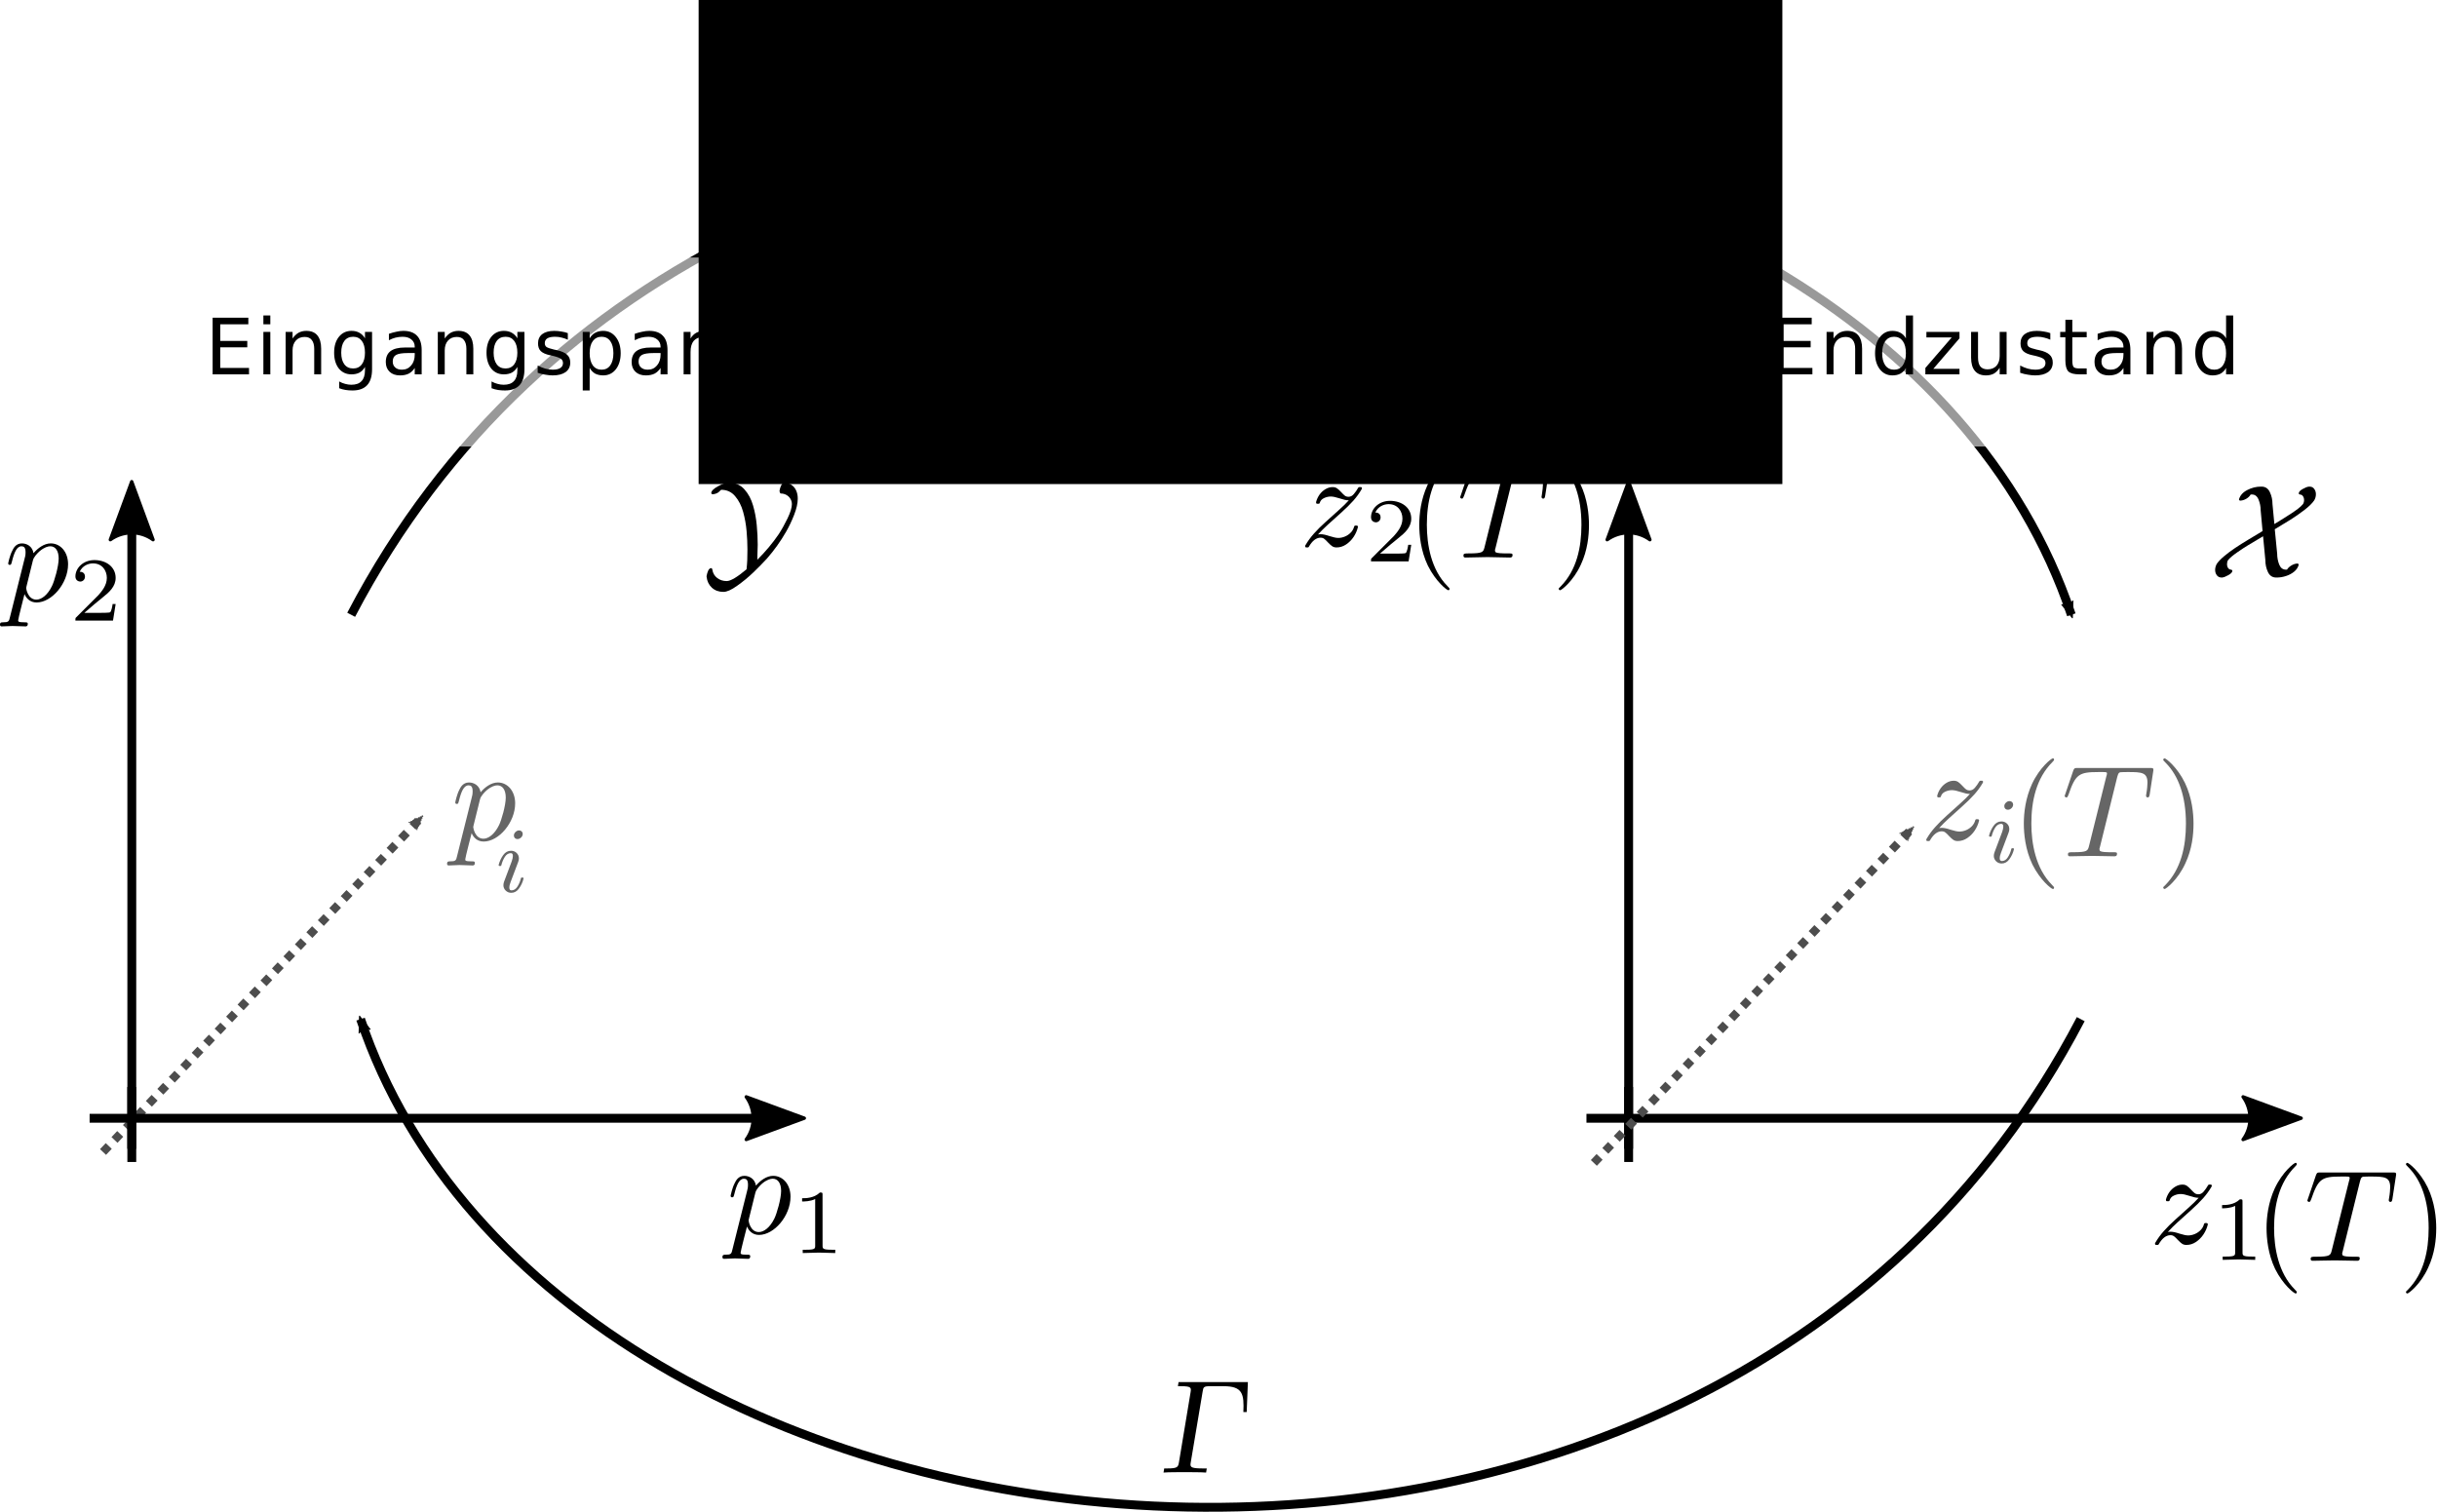 <?xml version="1.0" encoding="UTF-8" standalone="no"?>
<svg
   xmlns:dc="http://purl.org/dc/elements/1.1/"
   xmlns:cc="http://creativecommons.org/ns#"
   xmlns:rdf="http://www.w3.org/1999/02/22-rdf-syntax-ns#"
   xmlns:svg="http://www.w3.org/2000/svg"
   xmlns="http://www.w3.org/2000/svg"
   xmlns:xlink="http://www.w3.org/1999/xlink"
   xmlns:sodipodi="http://sodipodi.sourceforge.net/DTD/sodipodi-0.dtd"
   xmlns:inkscape="http://www.inkscape.org/namespaces/inkscape"
   width="219.792pt"
   height="136.335pt"
   viewBox="0 0 219.792 136.335"
   version="1.2"
   id="svg190"
   sodipodi:docname="parameter_abbildung2.svg"
   inkscape:version="0.92.3 (unknown)">
  <sodipodi:namedview
     pagecolor="#ffffff"
     bordercolor="#666666"
     borderopacity="1"
     objecttolerance="10"
     gridtolerance="10"
     guidetolerance="10"
     inkscape:pageopacity="0"
     inkscape:pageshadow="2"
     inkscape:window-width="1919"
     inkscape:window-height="1026"
     id="namedview192"
     showgrid="false"
     inkscape:zoom="3.253508"
     inkscape:cx="183.56509"
     inkscape:cy="89.460917"
     inkscape:window-x="1"
     inkscape:window-y="29"
     inkscape:window-maximized="1"
     inkscape:current-layer="surface175"
     showguides="true"
     inkscape:guide-bbox="true"
     fit-margin-top="0"
     fit-margin-left="0"
     fit-margin-right="0"
     fit-margin-bottom="0">
    <sodipodi:guide
       position="108.806,84.982"
       orientation="1,0"
       id="guide1809"
       inkscape:locked="false" />
    <sodipodi:guide
       position="186.952,97.43"
       orientation="0,1"
       id="guide1881"
       inkscape:locked="false" />
    <sodipodi:guide
       position="164.361,85.213"
       orientation="0,1"
       id="guide1883"
       inkscape:locked="false" />
    <sodipodi:guide
       position="72.153,37.725"
       orientation="1,0"
       id="guide1885"
       inkscape:locked="false" />
    <sodipodi:guide
       position="208.621,54.784"
       orientation="1,0"
       id="guide1887"
       inkscape:locked="false" />
  </sodipodi:namedview>
  <defs
     id="defs55">
    <marker
       inkscape:isstock="true"
       style="overflow:visible"
       id="marker1831"
       refX="0"
       refY="0"
       orient="auto"
       inkscape:stockid="Arrow2Mend">
      <path
         transform="scale(-0.6)"
         d="M 8.719,4.034 -2.207,0.016 8.719,-4.002 c -1.745,2.372 -1.735,5.617 -6e-7,8.035 z"
         style="fill:#000000;fill-opacity:1;fill-rule:evenodd;stroke:#000000;stroke-width:0.625;stroke-linejoin:round;stroke-opacity:1"
         id="path1829"
         inkscape:connector-curvature="0" />
    </marker>
    <marker
       inkscape:stockid="Arrow2Mend"
       orient="auto"
       refY="0"
       refX="0"
       id="Arrow2Mend"
       style="overflow:visible"
       inkscape:isstock="true"
       inkscape:collect="always">
      <path
         id="path943"
         style="fill:#4d4d4d;fill-opacity:1;fill-rule:evenodd;stroke:#4d4d4d;stroke-width:0.625;stroke-linejoin:round;stroke-opacity:1"
         d="M 8.719,4.034 -2.207,0.016 8.719,-4.002 c -1.745,2.372 -1.735,5.617 -6e-7,8.035 z"
         transform="scale(-0.6)"
         inkscape:connector-curvature="0" />
    </marker>
    <marker
       inkscape:stockid="Arrow1Mend"
       orient="auto"
       refY="0"
       refX="0"
       id="marker1226"
       style="overflow:visible"
       inkscape:isstock="true">
      <path
         id="path1224"
         d="M 0,0 5,-5 -12.5,0 5,5 Z"
         style="fill:#000000;fill-opacity:1;fill-rule:evenodd;stroke:#000000;stroke-width:1pt;stroke-opacity:1"
         transform="matrix(-0.4,0,0,-0.4,-4,0)"
         inkscape:connector-curvature="0" />
    </marker>
    <marker
       inkscape:stockid="Arrow1Mend"
       orient="auto"
       refY="0"
       refX="0"
       id="Arrow1Mend"
       style="overflow:visible"
       inkscape:isstock="true">
      <path
         id="path925"
         d="M 0,0 5,-5 -12.5,0 5,5 Z"
         style="fill:#000000;fill-opacity:1;fill-rule:evenodd;stroke:#000000;stroke-width:1pt;stroke-opacity:1"
         transform="matrix(-0.4,0,0,-0.4,-4,0)"
         inkscape:connector-curvature="0" />
    </marker>
    <marker
       inkscape:stockid="Arrow1Lstart"
       orient="auto"
       refY="0"
       refX="0"
       id="Arrow1Lstart"
       style="overflow:visible"
       inkscape:isstock="true">
      <path
         id="path916"
         d="M 0,0 5,-5 -12.5,0 5,5 Z"
         style="fill:#000000;fill-opacity:1;fill-rule:evenodd;stroke:#000000;stroke-width:1pt;stroke-opacity:1"
         transform="matrix(0.8,0,0,0.8,10,0)"
         inkscape:connector-curvature="0" />
    </marker>
    <g
       id="g47">
      <symbol
         overflow="visible"
         id="glyph0-0"
         style="overflow:visible">
        <path
           style="stroke:none"
           d="M 0.344,1.234 V -4.938 h 3.5 V 1.234 Z M 0.734,0.844 h 2.719 v -5.391 h -2.719 z m 0,0"
           id="path2"
           inkscape:connector-curvature="0" />
      </symbol>
      <symbol
         overflow="visible"
         id="glyph0-1"
         style="overflow:visible">
        <path
           style="stroke:none"
           d="m 0.688,-5.109 h 3.219 v 0.594 H 1.375 v 1.5 H 3.812 V -2.438 H 1.375 v 1.859 H 3.969 V 0 H 0.688 Z m 0,0"
           id="path5"
           inkscape:connector-curvature="0" />
      </symbol>
      <symbol
         overflow="visible"
         id="glyph0-2"
         style="overflow:visible">
        <path
           style="stroke:none"
           d="m 0.656,-3.828 h 0.625 V 0 h -0.625 z m 0,-1.484 h 0.625 v 0.797 h -0.625 z m 0,0"
           id="path8"
           inkscape:connector-curvature="0" />
      </symbol>
      <symbol
         overflow="visible"
         id="glyph0-3"
         style="overflow:visible">
        <path
           style="stroke:none"
           d="M 3.844,-2.312 V 0 h -0.625 V -2.297 C 3.219,-2.648 3.145,-2.914 3,-3.094 2.863,-3.281 2.648,-3.375 2.359,-3.375 2.023,-3.375 1.758,-3.266 1.562,-3.047 1.363,-2.828 1.266,-2.531 1.266,-2.156 V 0 h -0.625 v -3.828 h 0.625 v 0.594 C 1.422,-3.461 1.598,-3.633 1.797,-3.75 2.004,-3.863 2.238,-3.922 2.5,-3.922 c 0.445,0 0.781,0.137 1,0.406 0.227,0.273 0.344,0.672 0.344,1.203 z m 0,0"
           id="path11"
           inkscape:connector-curvature="0" />
      </symbol>
      <symbol
         overflow="visible"
         id="glyph0-4"
         style="overflow:visible">
        <path
           style="stroke:none"
           d="m 3.172,-1.953 c 0,-0.457 -0.094,-0.812 -0.281,-1.062 -0.188,-0.25 -0.449,-0.375 -0.781,-0.375 -0.344,0 -0.609,0.125 -0.797,0.375 -0.188,0.25 -0.281,0.605 -0.281,1.062 0,0.449 0.094,0.797 0.281,1.047 0.188,0.25 0.453,0.375 0.797,0.375 0.332,0 0.594,-0.125 0.781,-0.375 0.188,-0.25 0.281,-0.598 0.281,-1.047 z M 3.812,-0.469 c 0,0.645 -0.148,1.125 -0.438,1.438 C 3.082,1.289 2.641,1.453 2.047,1.453 1.828,1.453 1.617,1.438 1.422,1.406 1.223,1.375 1.031,1.32 0.844,1.25 V 0.641 c 0.188,0.102 0.367,0.176 0.547,0.219 0.188,0.051 0.367,0.078 0.547,0.078 0.414,0 0.723,-0.109 0.922,-0.328 0.207,-0.211 0.312,-0.531 0.312,-0.969 v -0.312 c -0.125,0.23 -0.293,0.402 -0.5,0.516 C 2.473,-0.051 2.234,0 1.953,0 1.484,0 1.102,-0.176 0.812,-0.531 0.531,-0.895 0.391,-1.367 0.391,-1.953 c 0,-0.594 0.141,-1.066 0.422,-1.422 0.289,-0.363 0.672,-0.547 1.141,-0.547 0.281,0 0.52,0.059 0.719,0.172 0.207,0.117 0.375,0.281 0.5,0.5 V -3.828 H 3.812 Z m 0,0"
           id="path14"
           inkscape:connector-curvature="0" />
      </symbol>
      <symbol
         overflow="visible"
         id="glyph0-5"
         style="overflow:visible">
        <path
           style="stroke:none"
           d="m 2.406,-1.922 c -0.512,0 -0.867,0.059 -1.062,0.172 -0.199,0.117 -0.297,0.312 -0.297,0.594 0,0.219 0.07,0.398 0.219,0.531 0.145,0.137 0.348,0.203 0.609,0.203 0.344,0 0.617,-0.125 0.828,-0.375 0.219,-0.25 0.328,-0.578 0.328,-0.984 v -0.141 z m 1.25,-0.266 V 0 h -0.625 V -0.578 C 2.883,-0.348 2.703,-0.176 2.484,-0.062 2.273,0.039 2.016,0.094 1.703,0.094 c -0.398,0 -0.711,-0.109 -0.938,-0.328 -0.23,-0.219 -0.344,-0.508 -0.344,-0.875 0,-0.438 0.141,-0.766 0.422,-0.984 0.289,-0.219 0.723,-0.328 1.297,-0.328 H 3.031 v -0.062 c 0,-0.281 -0.102,-0.5 -0.297,-0.656 -0.188,-0.164 -0.453,-0.25 -0.797,-0.25 -0.219,0 -0.434,0.027 -0.641,0.078 -0.211,0.055 -0.406,0.133 -0.594,0.234 V -3.656 C 0.93,-3.738 1.156,-3.801 1.375,-3.844 1.594,-3.895 1.801,-3.922 2,-3.922 c 0.551,0 0.961,0.148 1.234,0.438 0.281,0.281 0.422,0.715 0.422,1.297 z m 0,0"
           id="path17"
           inkscape:connector-curvature="0" />
      </symbol>
      <symbol
         overflow="visible"
         id="glyph0-6"
         style="overflow:visible">
        <path
           style="stroke:none"
           d="M 3.094,-3.719 V -3.125 C 2.914,-3.207 2.734,-3.27 2.547,-3.312 2.359,-3.363 2.16,-3.391 1.953,-3.391 1.641,-3.391 1.406,-3.344 1.25,-3.25 c -0.156,0.094 -0.234,0.242 -0.234,0.438 0,0.148 0.051,0.262 0.156,0.344 0.113,0.074 0.344,0.152 0.688,0.234 l 0.219,0.047 c 0.438,0.094 0.75,0.23 0.938,0.406 0.195,0.168 0.297,0.406 0.297,0.719 0,0.367 -0.141,0.652 -0.422,0.859 C 2.609,-0.004 2.219,0.094 1.719,0.094 1.52,0.094 1.305,0.07 1.078,0.031 0.859,0 0.625,-0.055 0.375,-0.141 v -0.656 c 0.238,0.125 0.469,0.219 0.688,0.281 0.227,0.062 0.453,0.094 0.672,0.094 0.301,0 0.531,-0.051 0.688,-0.156 0.156,-0.102 0.234,-0.25 0.234,-0.438 0,-0.164 -0.059,-0.289 -0.172,-0.375 -0.117,-0.094 -0.367,-0.188 -0.75,-0.281 L 1.516,-1.719 c -0.398,-0.082 -0.684,-0.207 -0.859,-0.375 -0.168,-0.164 -0.25,-0.398 -0.25,-0.703 0,-0.352 0.125,-0.629 0.375,-0.828 0.258,-0.195 0.625,-0.297 1.094,-0.297 0.227,0 0.445,0.023 0.656,0.062 0.207,0.031 0.395,0.078 0.562,0.141 z m 0,0"
           id="path20"
           inkscape:connector-curvature="0" />
      </symbol>
      <symbol
         overflow="visible"
         id="glyph0-7"
         style="overflow:visible">
        <path
           style="stroke:none"
           d="m 1.266,-0.578 v 2.031 h -0.625 v -5.281 h 0.625 V -3.25 c 0.133,-0.227 0.301,-0.395 0.5,-0.5 0.207,-0.113 0.445,-0.172 0.719,-0.172 0.469,0 0.848,0.188 1.141,0.562 0.289,0.367 0.438,0.852 0.438,1.453 0,0.594 -0.148,1.078 -0.438,1.453 -0.293,0.367 -0.672,0.547 -1.141,0.547 -0.273,0 -0.512,-0.055 -0.719,-0.156 -0.199,-0.113 -0.367,-0.285 -0.5,-0.516 z M 3.406,-1.906 C 3.406,-2.375 3.312,-2.738 3.125,-3 2.938,-3.258 2.676,-3.391 2.344,-3.391 c -0.336,0 -0.602,0.133 -0.797,0.391 -0.188,0.262 -0.281,0.625 -0.281,1.094 0,0.461 0.094,0.824 0.281,1.094 0.195,0.262 0.461,0.391 0.797,0.391 0.332,0 0.594,-0.129 0.781,-0.391 0.188,-0.27 0.281,-0.633 0.281,-1.094 z m 0,0"
           id="path23"
           inkscape:connector-curvature="0" />
      </symbol>
      <symbol
         overflow="visible"
         id="glyph0-8"
         style="overflow:visible">
        <path
           style="stroke:none"
           d="M 2.875,-3.234 C 2.801,-3.273 2.723,-3.305 2.641,-3.328 2.555,-3.348 2.469,-3.359 2.375,-3.359 c -0.355,0 -0.633,0.117 -0.828,0.344 -0.188,0.23 -0.281,0.562 -0.281,1 V 0 h -0.625 v -3.828 h 0.625 v 0.594 C 1.398,-3.461 1.57,-3.633 1.781,-3.75 2,-3.863 2.258,-3.922 2.562,-3.922 c 0.039,0 0.086,0.008 0.141,0.016 0.051,0 0.109,0.008 0.172,0.016 z m 0,0"
           id="path26"
           inkscape:connector-curvature="0" />
      </symbol>
      <symbol
         overflow="visible"
         id="glyph0-9"
         style="overflow:visible">
        <path
           style="stroke:none"
           d="m 3.641,-3.094 c 0.156,-0.281 0.344,-0.488 0.562,-0.625 0.219,-0.133 0.477,-0.203 0.781,-0.203 0.395,0 0.695,0.141 0.906,0.422 0.219,0.281 0.328,0.68 0.328,1.188 V 0 h -0.625 v -2.297 c 0,-0.363 -0.07,-0.633 -0.203,-0.812 C 5.266,-3.285 5.066,-3.375 4.797,-3.375 4.473,-3.375 4.219,-3.266 4.031,-3.047 3.844,-2.828 3.75,-2.531 3.75,-2.156 V 0 H 3.109 v -2.297 c 0,-0.363 -0.07,-0.633 -0.203,-0.812 C 2.781,-3.285 2.582,-3.375 2.312,-3.375 c -0.324,0 -0.578,0.109 -0.766,0.328 -0.188,0.219 -0.281,0.516 -0.281,0.891 V 0 h -0.625 v -3.828 h 0.625 v 0.594 C 1.41,-3.461 1.582,-3.633 1.781,-3.75 1.977,-3.863 2.219,-3.922 2.5,-3.922 c 0.281,0 0.516,0.074 0.703,0.219 0.195,0.137 0.344,0.34 0.438,0.609 z m 0,0"
           id="path29"
           inkscape:connector-curvature="0" />
      </symbol>
      <symbol
         overflow="visible"
         id="glyph0-10"
         style="overflow:visible">
        <path
           style="stroke:none"
           d="m 3.938,-2.078 v 0.312 H 1.047 c 0.02,0.438 0.145,0.773 0.375,1 0.238,0.219 0.566,0.328 0.984,0.328 0.238,0 0.473,-0.023 0.703,-0.078 0.227,-0.062 0.453,-0.156 0.672,-0.281 V -0.188 C 3.562,-0.094 3.332,-0.023 3.094,0.016 2.852,0.066 2.613,0.094 2.375,0.094 c -0.617,0 -1.102,-0.176 -1.453,-0.531 -0.355,-0.352 -0.531,-0.832 -0.531,-1.438 0,-0.625 0.164,-1.117 0.5,-1.484 0.344,-0.375 0.801,-0.562 1.375,-0.562 0.508,0 0.914,0.168 1.219,0.5 0.301,0.336 0.453,0.781 0.453,1.344 z M 3.312,-2.25 C 3.301,-2.594 3.203,-2.867 3.016,-3.078 c -0.188,-0.207 -0.438,-0.312 -0.75,-0.312 -0.344,0 -0.625,0.102 -0.844,0.297 C 1.211,-2.895 1.094,-2.613 1.062,-2.25 Z m 0,0"
           id="path32"
           inkscape:connector-curvature="0" />
      </symbol>
      <symbol
         overflow="visible"
         id="glyph0-11"
         style="overflow:visible">
        <path
           style="stroke:none"
           d="m 1.281,-4.922 v 1.094 H 2.578 V -3.344 H 1.281 v 2.078 c 0,0.312 0.039,0.516 0.125,0.609 0.082,0.086 0.258,0.125 0.531,0.125 H 2.578 V 0 H 1.938 C 1.445,0 1.109,-0.086 0.922,-0.266 c -0.18,-0.188 -0.266,-0.52 -0.266,-1 V -3.344 H 0.188 v -0.484 h 0.469 v -1.094 z m 0,0"
           id="path35"
           inkscape:connector-curvature="0" />
      </symbol>
      <symbol
         overflow="visible"
         id="glyph0-12"
         style="overflow:visible">
        <path
           style="stroke:none"
           d="M 3.172,-3.25 V -5.312 H 3.812 V 0 H 3.172 v -0.578 c -0.125,0.23 -0.293,0.402 -0.5,0.516 -0.199,0.102 -0.438,0.156 -0.719,0.156 -0.461,0 -0.836,-0.18 -1.125,-0.547 -0.293,-0.375 -0.438,-0.859 -0.438,-1.453 0,-0.602 0.145,-1.086 0.438,-1.453 0.289,-0.375 0.664,-0.562 1.125,-0.562 0.281,0 0.52,0.059 0.719,0.172 0.207,0.105 0.375,0.273 0.5,0.5 z M 1.031,-1.906 c 0,0.461 0.094,0.824 0.281,1.094 0.195,0.262 0.461,0.391 0.797,0.391 0.332,0 0.594,-0.129 0.781,-0.391 0.188,-0.27 0.281,-0.633 0.281,-1.094 C 3.172,-2.375 3.078,-2.738 2.891,-3 2.703,-3.258 2.441,-3.391 2.109,-3.391 1.773,-3.391 1.508,-3.258 1.312,-3 1.125,-2.738 1.031,-2.375 1.031,-1.906 Z m 0,0"
           id="path38"
           inkscape:connector-curvature="0" />
      </symbol>
      <symbol
         overflow="visible"
         id="glyph0-13"
         style="overflow:visible">
        <path
           style="stroke:none"
           d="M 0.391,-3.828 H 3.375 V -3.25 L 1.016,-0.5 H 3.375 V 0 H 0.297 v -0.578 l 2.375,-2.75 h -2.281 z m 0,0"
           id="path41"
           inkscape:connector-curvature="0" />
      </symbol>
      <symbol
         overflow="visible"
         id="glyph0-14"
         style="overflow:visible">
        <path
           style="stroke:none"
           d="m 0.594,-1.516 v -2.312 h 0.625 v 2.297 c 0,0.367 0.066,0.637 0.203,0.812 0.145,0.18 0.363,0.266 0.656,0.266 0.332,0 0.598,-0.102 0.797,-0.312 0.195,-0.219 0.297,-0.516 0.297,-0.891 v -2.172 h 0.625 V 0 h -0.625 V -0.594 C 3.016,-0.352 2.836,-0.176 2.641,-0.062 2.441,0.039 2.207,0.094 1.938,0.094 1.5,0.094 1.164,-0.039 0.938,-0.312 0.707,-0.582 0.594,-0.984 0.594,-1.516 Z m 1.578,-2.406 z m 0,0"
           id="path44"
           inkscape:connector-curvature="0" />
      </symbol>
    </g>
    <clipPath
       id="clip1">
      <path
         d="m 40,85 h 146 v 47.738 H 40 Z m 0,0"
         id="path49"
         inkscape:connector-curvature="0" />
    </clipPath>
    <clipPath
       id="clip2">
      <path
         d="m 162,35 h 85.113 V 53 H 162 Z m 0,0"
         id="path52"
         inkscape:connector-curvature="0" />
    </clipPath>
    <marker
       inkscape:stockid="Arrow2Mend"
       orient="auto"
       refY="0"
       refX="0"
       id="Arrow2Mend-3"
       style="overflow:visible"
       inkscape:isstock="true">
      <path
         inkscape:connector-curvature="0"
         id="path943-6"
         style="fill:#4d4d4d;fill-opacity:1;fill-rule:evenodd;stroke:#4d4d4d;stroke-width:0.625;stroke-linejoin:round;stroke-opacity:1"
         d="M 8.719,4.034 -2.207,0.016 8.719,-4.002 c -1.745,2.372 -1.735,5.617 -6e-7,8.035 z"
         transform="scale(-0.6)" />
    </marker>
    <clipPath
       id="clip1-4">
      <path
         inkscape:connector-curvature="0"
         d="m 40,85 h 146 v 47.738 H 40 Z m 0,0"
         id="path49-7" />
    </clipPath>
    <marker
       inkscape:isstock="true"
       style="overflow:visible"
       id="marker1831-4"
       refX="0"
       refY="0"
       orient="auto"
       inkscape:stockid="Arrow2Mend">
      <path
         transform="scale(-0.6)"
         d="M 8.719,4.034 -2.207,0.016 8.719,-4.002 c -1.745,2.372 -1.735,5.617 -6e-7,8.035 z"
         style="fill:#000000;fill-opacity:1;fill-rule:evenodd;stroke:#000000;stroke-width:0.625;stroke-linejoin:round;stroke-opacity:1"
         id="path1829-7"
         inkscape:connector-curvature="0" />
    </marker>
  </defs>
  <g
     id="surface175"
     transform="translate(0,11.745)">
    <path
       style="fill:#4d4d4d;fill-rule:evenodd;stroke:#4d4d4d;stroke-width:0.75;stroke-linecap:butt;stroke-linejoin:miter;stroke-miterlimit:4;stroke-dasharray:0.75, 0.75;stroke-dashoffset:0;stroke-opacity:1;marker-end:url(#Arrow2Mend)"
       d="M 9.291,92.148 37.98,61.993"
       id="path914"
       inkscape:connector-curvature="0" />
    <path
       style="fill:none;stroke:#000000;stroke-width:0.799;stroke-linecap:butt;stroke-linejoin:miter;stroke-miterlimit:4;stroke-opacity:1;marker-end:url(#marker1831)"
       d="m 31.672,43.699 c 33.793,-64.684 137.516,-52.395 155.141,0"
       id="path57"
       inkscape:connector-curvature="0" />
    <path
       style="fill:none;stroke:#000000;stroke-width:0.799;stroke-linecap:butt;stroke-linejoin:miter;stroke-miterlimit:4;stroke-opacity:1"
       d="M 11.887,93.047 V 32.75"
       id="path61"
       inkscape:connector-curvature="0" />
    <path
       style="fill:#000000;fill-opacity:1;fill-rule:evenodd;stroke:#000000;stroke-width:0.3;stroke-linecap:butt;stroke-linejoin:round;stroke-miterlimit:4;stroke-opacity:1"
       d="m 9.949,36.93 1.93,-5.238 1.926,5.238 c -1.137,-0.836 -2.695,-0.832 -3.855,0 z m 0,0"
       id="path63"
       inkscape:connector-curvature="0" />
    <path
       style="fill:none;stroke:#000000;stroke-width:0.799;stroke-linecap:butt;stroke-linejoin:miter;stroke-miterlimit:4;stroke-opacity:1"
       d="M 8.082,89.105 H 71.484"
       id="path65"
       inkscape:connector-curvature="0" />
    <path
       style="fill:#000000;fill-opacity:1;fill-rule:evenodd;stroke:#000000;stroke-width:0.3;stroke-linecap:butt;stroke-linejoin:round;stroke-miterlimit:4;stroke-opacity:1"
       d="m 67.301,87.172 5.242,1.926 -5.242,1.926 c 0.84,-1.137 0.836,-2.691 0,-3.852 z m 0,0"
       id="path67"
       inkscape:connector-curvature="0" />
    <path
       style="fill:none;stroke:#000000;stroke-width:0.8;stroke-linecap:butt;stroke-linejoin:miter;stroke-miterlimit:4;stroke-opacity:1"
       d="M 11.883,91.859 V 86.285"
       id="path69"
       inkscape:connector-curvature="0" />
    <path
       style="fill:#000000;fill-opacity:1;fill-rule:nonzero;stroke:none"
       d="m 66.059,100.934 c -0.09,0.406 -0.129,0.477 -0.645,0.477 -0.129,0 -0.258,0 -0.258,0.223 0,0.094 0.055,0.148 0.148,0.148 0.312,0 0.664,-0.039 0.977,-0.039 0.406,0 0.793,0.039 1.18,0.039 0.055,0 0.203,0 0.203,-0.242 0,-0.129 -0.109,-0.129 -0.277,-0.129 -0.59,0 -0.59,-0.07 -0.59,-0.184 0,-0.148 0.5,-2.062 0.574,-2.359 0.145,0.352 0.477,0.758 1.086,0.758 1.363,0 2.84,-1.715 2.84,-3.449 0,-1.105 -0.684,-1.879 -1.566,-1.879 -0.59,0 -1.164,0.422 -1.551,0.883 -0.109,-0.645 -0.625,-0.883 -1.051,-0.883 -0.551,0 -0.773,0.461 -0.867,0.66 -0.219,0.406 -0.367,1.109 -0.367,1.145 0,0.129 0.109,0.129 0.129,0.129 0.129,0 0.129,-0.019 0.203,-0.277 0.203,-0.828 0.441,-1.398 0.867,-1.398 0.203,0 0.367,0.09 0.367,0.531 0,0.277 -0.035,0.406 -0.09,0.609 z M 68.125,95.824 c 0.074,-0.312 0.406,-0.645 0.609,-0.828 0.422,-0.352 0.754,-0.441 0.957,-0.441 0.461,0 0.758,0.402 0.758,1.105 0,0.699 -0.387,2.047 -0.609,2.488 -0.406,0.828 -0.957,1.219 -1.402,1.219 -0.773,0 -0.922,-0.98 -0.922,-1.055 0,-0.016 0,-0.035 0.039,-0.184 z m 0,0"
       id="path71"
       inkscape:connector-curvature="0" />
    <path
       style="fill:#000000;fill-opacity:1;fill-rule:nonzero;stroke:none"
       d="m 74.184,96.02 c 0,-0.219 0,-0.219 -0.238,-0.219 -0.535,0.516 -1.273,0.516 -1.605,0.516 v 0.293 c 0.184,0 0.738,0 1.18,-0.219 v 4.184 c 0,0.277 0,0.387 -0.812,0.387 h -0.312 v 0.297 c 0.148,0 1.164,-0.039 1.457,-0.039 0.258,0 1.293,0.039 1.477,0.039 v -0.297 h -0.316 c -0.828,0 -0.828,-0.109 -0.828,-0.387 z m 0,0"
       id="path73"
       inkscape:connector-curvature="0" />
    <path
       style="fill:#000000;fill-opacity:1;fill-rule:nonzero;stroke:none"
       d="m 0.902,43.898 c -0.09,0.406 -0.129,0.48 -0.645,0.48 -0.129,0 -0.258,0 -0.258,0.219 0,0.094 0.055,0.148 0.148,0.148 0.312,0 0.664,-0.035 0.977,-0.035 0.406,0 0.793,0.035 1.18,0.035 0.055,0 0.203,0 0.203,-0.238 0,-0.129 -0.109,-0.129 -0.277,-0.129 -0.59,0 -0.59,-0.074 -0.59,-0.184 0,-0.148 0.5,-2.066 0.57,-2.363 0.148,0.352 0.48,0.758 1.09,0.758 1.363,0 2.84,-1.715 2.84,-3.449 0,-1.105 -0.684,-1.879 -1.566,-1.879 -0.59,0 -1.164,0.422 -1.551,0.883 C 2.914,37.5 2.398,37.262 1.973,37.262 c -0.555,0 -0.773,0.461 -0.867,0.664 -0.219,0.406 -0.367,1.105 -0.367,1.141 0,0.129 0.109,0.129 0.129,0.129 0.129,0 0.129,-0.016 0.203,-0.273 0.203,-0.832 0.441,-1.402 0.867,-1.402 0.203,0 0.367,0.09 0.367,0.535 0,0.277 -0.035,0.406 -0.094,0.609 z M 2.969,38.793 C 3.043,38.477 3.375,38.145 3.578,37.961 4,37.609 4.332,37.52 4.535,37.52 c 0.461,0 0.758,0.406 0.758,1.105 0,0.699 -0.387,2.047 -0.609,2.488 -0.406,0.832 -0.961,1.219 -1.402,1.219 -0.773,0 -0.922,-0.977 -0.922,-1.051 0,-0.02 0,-0.039 0.039,-0.184 z m 0,0"
       id="path75"
       inkscape:connector-curvature="0" />
    <path
       style="fill:#000000;fill-opacity:1;fill-rule:nonzero;stroke:none"
       d="M 10.43,42.73 H 10.156 C 10.137,42.914 10.043,43.395 9.934,43.469 9.879,43.523 9.25,43.523 9.121,43.523 H 7.609 C 8.477,42.766 8.773,42.527 9.25,42.141 c 0.609,-0.48 1.18,-0.996 1.18,-1.77 0,-0.996 -0.863,-1.605 -1.914,-1.605 -1.016,0 -1.715,0.719 -1.715,1.477 0,0.402 0.348,0.461 0.441,0.461 0.184,0 0.422,-0.148 0.422,-0.445 0,-0.145 -0.055,-0.441 -0.477,-0.441 0.258,-0.57 0.809,-0.754 1.199,-0.754 0.828,0 1.25,0.645 1.25,1.309 0,0.719 -0.516,1.27 -0.773,1.566 l -1.973,1.973 c -0.09,0.074 -0.09,0.094 -0.09,0.312 h 3.391 z m 0,0"
       id="path77"
       inkscape:connector-curvature="0" />
    <path
       style="fill:none;stroke:#000000;stroke-width:0.799;stroke-linecap:butt;stroke-linejoin:miter;stroke-miterlimit:4;stroke-opacity:1"
       d="M 146.887,93.047 V 32.75"
       id="path79"
       inkscape:connector-curvature="0" />
    <path
       style="fill:#000000;fill-opacity:1;fill-rule:evenodd;stroke:#000000;stroke-width:0.3;stroke-linecap:butt;stroke-linejoin:round;stroke-miterlimit:4;stroke-opacity:1"
       d="m 144.949,36.93 1.93,-5.238 1.926,5.238 c -1.137,-0.836 -2.695,-0.832 -3.855,0 z m 0,0"
       id="path81"
       inkscape:connector-curvature="0" />
    <path
       style="fill:none;stroke:#000000;stroke-width:0.799;stroke-linecap:butt;stroke-linejoin:miter;stroke-miterlimit:4;stroke-opacity:1"
       d="m 143.082,89.105 h 63.402"
       id="path83"
       inkscape:connector-curvature="0" />
    <path
       style="fill:#000000;fill-opacity:1;fill-rule:evenodd;stroke:#000000;stroke-width:0.3;stroke-linecap:butt;stroke-linejoin:round;stroke-miterlimit:4;stroke-opacity:1"
       d="m 202.301,87.172 5.242,1.926 -5.242,1.926 c 0.84,-1.137 0.836,-2.691 0,-3.852 z m 0,0"
       id="path85"
       inkscape:connector-curvature="0" />
    <path
       style="fill:none;stroke:#000000;stroke-width:0.8;stroke-linecap:butt;stroke-linejoin:miter;stroke-miterlimit:4;stroke-opacity:1"
       d="M 146.883,91.859 V 86.285"
       id="path87"
       inkscape:connector-curvature="0" />
    <path
       style="fill:#000000;fill-opacity:1;fill-rule:nonzero;stroke:none"
       d="m 207.145,104.777 c 0,-0.035 0,-0.055 -0.203,-0.258 -1.453,-1.477 -1.844,-3.707 -1.844,-5.512 0,-2.047 0.445,-4.094 1.902,-5.551 0.145,-0.148 0.145,-0.164 0.145,-0.203 0,-0.09 -0.035,-0.129 -0.109,-0.129 -0.129,0 -1.18,0.812 -1.879,2.305 -0.59,1.289 -0.738,2.602 -0.738,3.578 0,0.922 0.129,2.34 0.773,3.688 0.719,1.438 1.715,2.211 1.844,2.211 0.074,0 0.109,-0.035 0.109,-0.129 z m 0,0"
       id="path91"
       inkscape:connector-curvature="0" />
    <path
       style="fill:#000000;fill-opacity:1;fill-rule:nonzero;stroke:none"
       d="m 212.84,94.82 c 0.094,-0.332 0.133,-0.406 0.277,-0.441 0.113,-0.019 0.5,-0.019 0.738,-0.019 1.199,0 1.715,0.039 1.715,0.961 0,0.184 -0.035,0.645 -0.094,0.938 0,0.059 -0.035,0.188 -0.035,0.223 0,0.074 0.035,0.168 0.148,0.168 0.129,0 0.148,-0.094 0.184,-0.277 l 0.312,-2.047 c 0.019,-0.055 0.019,-0.168 0.019,-0.203 0,-0.129 -0.109,-0.129 -0.312,-0.129 h -6.527 c -0.277,0 -0.297,0.019 -0.387,0.238 l -0.703,2.066 c 0,0.019 -0.074,0.184 -0.074,0.223 0,0.055 0.074,0.129 0.148,0.129 0.113,0 0.129,-0.074 0.203,-0.258 0.629,-1.828 0.941,-2.031 2.676,-2.031 h 0.461 c 0.328,0 0.328,0.039 0.328,0.148 0,0.055 -0.035,0.203 -0.055,0.238 l -1.566,6.289 c -0.109,0.426 -0.148,0.555 -1.402,0.555 -0.422,0 -0.496,0 -0.496,0.219 0,0.148 0.129,0.148 0.203,0.148 0.312,0 0.645,-0.019 0.957,-0.019 0.332,0 0.684,-0.016 1.016,-0.016 0.332,0 0.645,0.016 0.977,0.016 0.332,0 0.684,0.019 1.016,0.019 0.109,0 0.258,0 0.258,-0.238 0,-0.129 -0.094,-0.129 -0.406,-0.129 -0.277,0 -0.441,0 -0.738,-0.019 -0.352,-0.039 -0.441,-0.074 -0.441,-0.258 0,-0.019 0,-0.074 0.055,-0.242 z m 0,0"
       id="path93"
       inkscape:connector-curvature="0" />
    <path
       style="fill:#000000;fill-opacity:1;fill-rule:nonzero;stroke:none"
       d="m 219.723,99.008 c 0,-0.906 -0.129,-2.324 -0.773,-3.672 -0.703,-1.438 -1.715,-2.211 -1.828,-2.211 -0.07,0 -0.129,0.055 -0.129,0.129 0,0.039 0,0.055 0.223,0.277 1.16,1.16 1.824,3.023 1.824,5.477 0,2.027 -0.422,4.094 -1.879,5.566 -0.168,0.148 -0.168,0.168 -0.168,0.203 0,0.074 0.059,0.129 0.129,0.129 0.113,0 1.18,-0.812 1.863,-2.305 0.609,-1.289 0.738,-2.598 0.738,-3.594 z m 0,0"
       id="path95"
       inkscape:connector-curvature="0" />
    <path
       style="fill:#000000;fill-opacity:1;fill-rule:nonzero;stroke:none"
       d="m 130.734,41.355 c 0,-0.039 0,-0.055 -0.203,-0.258 -1.457,-1.477 -1.844,-3.707 -1.844,-5.516 0,-2.047 0.441,-4.09 1.898,-5.547 0.148,-0.148 0.148,-0.168 0.148,-0.203 0,-0.094 -0.039,-0.129 -0.109,-0.129 -0.133,0 -1.184,0.809 -1.883,2.305 -0.59,1.289 -0.738,2.598 -0.738,3.574 0,0.922 0.129,2.344 0.777,3.688 0.719,1.441 1.711,2.215 1.844,2.215 0.07,0 0.109,-0.039 0.109,-0.129 z m 0,0"
       id="path101"
       inkscape:connector-curvature="0" />
    <path
       style="fill:#000000;fill-opacity:1;fill-rule:nonzero;stroke:none"
       d="m 136.43,31.398 c 0.094,-0.332 0.129,-0.406 0.277,-0.441 0.109,-0.02 0.5,-0.02 0.738,-0.02 1.199,0 1.715,0.035 1.715,0.957 0,0.188 -0.039,0.648 -0.094,0.941 0,0.055 -0.035,0.184 -0.035,0.223 0,0.074 0.035,0.164 0.148,0.164 0.129,0 0.145,-0.09 0.184,-0.277 l 0.312,-2.043 c 0.019,-0.059 0.019,-0.168 0.019,-0.203 0,-0.129 -0.113,-0.129 -0.312,-0.129 h -6.527 c -0.277,0 -0.297,0.016 -0.387,0.238 L 131.766,32.875 c 0,0.016 -0.074,0.184 -0.074,0.219 0,0.055 0.074,0.129 0.148,0.129 0.109,0 0.129,-0.074 0.203,-0.258 0.625,-1.824 0.941,-2.027 2.672,-2.027 h 0.461 c 0.332,0 0.332,0.035 0.332,0.148 0,0.055 -0.035,0.203 -0.055,0.238 l -1.566,6.289 c -0.109,0.422 -0.148,0.551 -1.402,0.551 -0.422,0 -0.496,0 -0.496,0.223 0,0.148 0.129,0.148 0.203,0.148 0.312,0 0.645,-0.02 0.957,-0.02 0.332,0 0.684,-0.02 1.016,-0.02 0.332,0 0.645,0.02 0.977,0.02 0.332,0 0.684,0.02 1.016,0.02 0.109,0 0.258,0 0.258,-0.242 0,-0.129 -0.094,-0.129 -0.406,-0.129 -0.277,0 -0.445,0 -0.738,-0.02 -0.352,-0.035 -0.441,-0.07 -0.441,-0.258 0,-0.016 0,-0.07 0.055,-0.238 z m 0,0"
       id="path103"
       inkscape:connector-curvature="0" />
    <path
       style="fill:#000000;fill-opacity:1;fill-rule:nonzero;stroke:none"
       d="m 143.309,35.582 c 0,-0.902 -0.129,-2.32 -0.773,-3.668 -0.699,-1.438 -1.715,-2.211 -1.824,-2.211 -0.074,0 -0.129,0.055 -0.129,0.129 0,0.035 0,0.055 0.223,0.277 1.16,1.16 1.824,3.023 1.824,5.473 0,2.031 -0.426,4.094 -1.883,5.57 -0.164,0.148 -0.164,0.164 -0.164,0.203 0,0.074 0.055,0.129 0.129,0.129 0.109,0 1.18,-0.812 1.863,-2.305 0.605,-1.293 0.734,-2.602 0.734,-3.598 z m 0,0"
       id="path105"
       inkscape:connector-curvature="0" />
    <path
       style="fill:#ffffff;fill-opacity:0.6;fill-rule:nonzero;stroke:none;stroke-width:0.955"
       d="M 17.137,11.477 H 94.237 V 28.523 H 17.137 Z m 0,0"
       id="path117"
       inkscape:connector-curvature="0" />
    <g
       style="fill:#000000;fill-opacity:1"
       id="g131"
       transform="translate(0,-24)">
      <use
         xlink:href="#glyph0-1"
         x="18.49"
         y="46.016"
         id="use119"
         width="100%"
         height="100%" />
      <use
         xlink:href="#glyph0-2"
         x="23.099"
         y="46.016"
         id="use121"
         width="100%"
         height="100%" />
      <use
         xlink:href="#glyph0-3"
         x="25.121"
         y="46.016"
         id="use123"
         width="100%"
         height="100%" />
      <use
         xlink:href="#glyph0-4"
         x="29.744"
         y="46.016"
         id="use125"
         width="100%"
         height="100%" />
      <use
         xlink:href="#glyph0-5"
         x="34.374"
         y="46.016"
         id="use127"
         width="100%"
         height="100%" />
      <use
         xlink:href="#glyph0-3"
         x="38.844"
         y="46.016"
         id="use129"
         width="100%"
         height="100%" />
    </g>
    <g
       style="fill:#000000;fill-opacity:1"
       id="g147"
       transform="translate(0,-24)">
      <use
         xlink:href="#glyph0-4"
         x="43.488"
         y="46.016"
         id="use133"
         width="100%"
         height="100%" />
      <use
         xlink:href="#glyph0-6"
         x="48.118"
         y="46.016"
         id="use135"
         width="100%"
         height="100%" />
      <use
         xlink:href="#glyph0-7"
         x="51.916"
         y="46.016"
         id="use137"
         width="100%"
         height="100%" />
      <use
         xlink:href="#glyph0-5"
         x="56.546"
         y="46.016"
         id="use139"
         width="100%"
         height="100%" />
      <use
         xlink:href="#glyph0-8"
         x="61.015"
         y="46.016"
         id="use141"
         width="100%"
         height="100%" />
      <use
         xlink:href="#glyph0-5"
         x="64.017"
         y="46.016"
         id="use143"
         width="100%"
         height="100%" />
      <use
         xlink:href="#glyph0-9"
         x="68.486"
         y="46.016"
         id="use145"
         width="100%"
         height="100%" />
    </g>
    <g
       style="fill:#000000;fill-opacity:1"
       id="g157"
       transform="translate(0,-24)">
      <use
         xlink:href="#glyph0-10"
         x="75.621"
         y="46.016"
         id="use149"
         width="100%"
         height="100%" />
      <use
         xlink:href="#glyph0-11"
         x="80.113"
         y="46.016"
         id="use151"
         width="100%"
         height="100%" />
      <use
         xlink:href="#glyph0-10"
         x="82.975"
         y="46.016"
         id="use153"
         width="100%"
         height="100%" />
      <use
         xlink:href="#glyph0-8"
         x="87.467"
         y="46.016"
         id="use155"
         width="100%"
         height="100%" />
    </g>
    <g
       clip-path="url(#clip2)"
       id="g161"
       transform="matrix(0.73,0,0,1,39.437,-24)"
       style="clip-rule:nonzero">
      <path
         style="fill:#ffffff;fill-opacity:0.6;fill-rule:nonzero;stroke:none"
         d="m 162.637,35.477 h 84.477 v 17.047 h -84.477 z m 0,0"
         id="path159"
         inkscape:connector-curvature="0" />
    </g>
    <g
       style="fill:#000000;fill-opacity:1"
       id="g173"
       transform="translate(-13.5,-24)">
      <use
         xlink:href="#glyph0-1"
         x="172.99"
         y="46.016"
         id="use163"
         width="100%"
         height="100%" />
      <use
         xlink:href="#glyph0-3"
         x="177.598"
         y="46.016"
         id="use165"
         width="100%"
         height="100%" />
      <use
         xlink:href="#glyph0-12"
         x="182.221"
         y="46.016"
         id="use167"
         width="100%"
         height="100%" />
      <use
         xlink:href="#glyph0-13"
         x="186.851"
         y="46.016"
         id="use169"
         width="100%"
         height="100%" />
      <use
         xlink:href="#glyph0-14"
         x="190.678"
         y="46.016"
         id="use171"
         width="100%"
         height="100%" />
    </g>
    <g
       style="fill:#000000;fill-opacity:1"
       id="g183"
       transform="translate(-13.5,-24)">
      <use
         xlink:href="#glyph0-6"
         x="195.323"
         y="46.016"
         id="use175"
         width="100%"
         height="100%" />
      <use
         xlink:href="#glyph0-11"
         x="199.12"
         y="46.016"
         id="use177"
         width="100%"
         height="100%" />
      <use
         xlink:href="#glyph0-5"
         x="201.983"
         y="46.016"
         id="use179"
         width="100%"
         height="100%" />
      <use
         xlink:href="#glyph0-3"
         x="206.452"
         y="46.016"
         id="use181"
         width="100%"
         height="100%" />
    </g>
    <g
       style="fill:#000000;fill-opacity:1"
       id="g187"
       transform="translate(-13.5,-24)">
      <use
         xlink:href="#glyph0-12"
         x="211.097"
         y="46.016"
         id="use185"
         width="100%"
         height="100%" />
    </g>
    <path
       style="fill:#4d4d4d;fill-rule:evenodd;stroke:#4d4d4d;stroke-width:0.75;stroke-linecap:butt;stroke-linejoin:miter;stroke-miterlimit:4;stroke-dasharray:0.75, 0.75;stroke-dashoffset:0;stroke-opacity:1;marker-end:url(#Arrow2Mend-3)"
       d="M 143.749,93.132 172.438,62.976"
       id="path914-7"
       inkscape:connector-curvature="0" />
    <g
       aria-label="i"
       transform="matrix(0.523,0,0,0.523,48.126,70.662)"
       style="font-style:normal;font-variant:normal;font-weight:normal;font-stretch:normal;font-size:16px;line-height:125%;font-family:sans-serif;-inkscape-font-specification:'sans-serif, Normal';font-variant-ligatures:normal;font-variant-caps:normal;font-variant-numeric:normal;text-align:start;letter-spacing:0px;word-spacing:0px;writing-mode:lr-tb;text-anchor:start;fill:#666666;fill-opacity:1;stroke:none;stroke-width:1px;stroke-linecap:butt;stroke-linejoin:miter;stroke-opacity:1"
       id="flowRoot1605">
      <path
         d="m -5.205,-4.943 q 0,-0.297 0.125,-0.625 l 1.297,-3.445 q 0.211,-0.586 0.211,-0.961 0,-0.477 -0.352,-0.477 -0.633,0 -1.047,0.656 -0.406,0.648 -0.602,1.453 -0.031,0.102 -0.133,0.102 h -0.188 q -0.133,0 -0.133,-0.148 v -0.047 q 0.258,-0.953 0.789,-1.687 0.531,-0.742 1.344,-0.742 0.57,0 0.961,0.375 0.398,0.375 0.398,0.953 0,0.297 -0.133,0.625 l -1.297,3.438 q -0.219,0.531 -0.219,0.961 0,0.477 0.367,0.477 0.625,0 1.039,-0.664 0.422,-0.672 0.594,-1.445 0.031,-0.094 0.125,-0.094 h 0.195 q 0.062,0 0.102,0.047 0.039,0.039 0.039,0.094 0,0.016 -0.016,0.047 -0.219,0.906 -0.766,1.672 -0.539,0.766 -1.344,0.766 -0.562,0 -0.961,-0.383 -0.398,-0.391 -0.398,-0.945 z m 1.805,-8.547 q 0,-0.336 0.281,-0.609 0.281,-0.273 0.617,-0.273 0.273,0 0.445,0.172 0.18,0.164 0.18,0.422 0,0.359 -0.289,0.633 -0.281,0.266 -0.625,0.266 -0.258,0 -0.438,-0.172 -0.172,-0.18 -0.172,-0.438 z"
         style="font-style:normal;font-variant:normal;font-weight:normal;font-stretch:normal;font-family:cmmi10;-inkscape-font-specification:cmmi10;fill:#666666"
         id="path3787" />
    </g>
    <path
       inkscape:connector-curvature="0"
       style="fill:#666666;fill-opacity:1;fill-rule:nonzero;stroke:none;stroke-width:1"
       d="m 41.224,65.458 c -0.09,0.406 -0.129,0.477 -0.645,0.477 -0.129,0 -0.258,0 -0.258,0.223 0,0.094 0.055,0.148 0.148,0.148 0.312,0 0.664,-0.039 0.977,-0.039 0.406,0 0.793,0.039 1.18,0.039 0.055,0 0.203,0 0.203,-0.242 0,-0.129 -0.109,-0.129 -0.277,-0.129 -0.59,0 -0.59,-0.07 -0.59,-0.184 0,-0.148 0.5,-2.062 0.574,-2.359 0.145,0.352 0.477,0.758 1.086,0.758 1.363,0 2.84,-1.715 2.84,-3.449 0,-1.105 -0.684,-1.879 -1.566,-1.879 -0.59,0 -1.164,0.422 -1.551,0.883 -0.109,-0.645 -0.625,-0.883 -1.051,-0.883 -0.551,0 -0.773,0.461 -0.867,0.66 -0.219,0.406 -0.367,1.109 -0.367,1.145 0,0.129 0.109,0.129 0.129,0.129 0.129,0 0.129,-0.019 0.203,-0.277 0.203,-0.828 0.441,-1.398 0.867,-1.398 0.203,0 0.367,0.09 0.367,0.531 0,0.277 -0.035,0.406 -0.09,0.609 z m 2.066,-5.109 c 0.074,-0.312 0.406,-0.645 0.609,-0.828 0.422,-0.352 0.754,-0.441 0.957,-0.441 0.461,0 0.758,0.402 0.758,1.105 0,0.699 -0.387,2.047 -0.609,2.488 -0.406,0.828 -0.957,1.219 -1.402,1.219 -0.773,0 -0.922,-0.98 -0.922,-1.055 0,-0.016 0,-0.035 0.039,-0.184 z m 0,0"
       id="path71-1" />
    <g
       aria-label="i"
       transform="matrix(0.523,0,0,0.523,182.545,68.018)"
       style="font-style:normal;font-variant:normal;font-weight:normal;font-stretch:normal;font-size:16px;line-height:125%;font-family:sans-serif;-inkscape-font-specification:'sans-serif, Normal';font-variant-ligatures:normal;font-variant-caps:normal;font-variant-numeric:normal;text-align:start;letter-spacing:0px;word-spacing:0px;writing-mode:lr-tb;text-anchor:start;fill:#666666;fill-opacity:1;stroke:none;stroke-width:1px;stroke-linecap:butt;stroke-linejoin:miter;stroke-opacity:1"
       id="flowRoot1605-3">
      <path
         d="m -5.205,-4.943 q 0,-0.297 0.125,-0.625 l 1.297,-3.445 q 0.211,-0.586 0.211,-0.961 0,-0.477 -0.352,-0.477 -0.633,0 -1.047,0.656 -0.406,0.648 -0.602,1.453 -0.031,0.102 -0.133,0.102 h -0.188 q -0.133,0 -0.133,-0.148 v -0.047 q 0.258,-0.953 0.789,-1.687 0.531,-0.742 1.344,-0.742 0.57,0 0.961,0.375 0.398,0.375 0.398,0.953 0,0.297 -0.133,0.625 l -1.297,3.438 q -0.219,0.531 -0.219,0.961 0,0.477 0.367,0.477 0.625,0 1.039,-0.664 0.422,-0.672 0.594,-1.445 0.031,-0.094 0.125,-0.094 h 0.195 q 0.062,0 0.102,0.047 0.039,0.039 0.039,0.094 0,0.016 -0.016,0.047 -0.219,0.906 -0.766,1.672 -0.539,0.766 -1.344,0.766 -0.562,0 -0.961,-0.383 -0.398,-0.391 -0.398,-0.945 z m 1.805,-8.547 q 0,-0.336 0.281,-0.609 0.281,-0.273 0.617,-0.273 0.273,0 0.445,0.172 0.18,0.164 0.18,0.422 0,0.359 -0.289,0.633 -0.281,0.266 -0.625,0.266 -0.258,0 -0.438,-0.172 -0.172,-0.18 -0.172,-0.438 z"
         style="font-style:normal;font-variant:normal;font-weight:normal;font-stretch:normal;font-family:cmmi10;-inkscape-font-specification:cmmi10;fill:#666666"
         id="path3784" />
    </g>
    <g
       aria-label="z"
       transform="matrix(0.75,0,0,0.75,9.451,-29.054)"
       style="font-style:normal;font-variant:normal;font-weight:normal;font-stretch:normal;font-size:16px;line-height:125%;font-family:sans-serif;-inkscape-font-specification:'sans-serif, Normal';font-variant-ligatures:normal;font-variant-caps:normal;font-variant-numeric:normal;text-align:start;letter-spacing:0px;word-spacing:0px;writing-mode:lr-tb;text-anchor:start;fill:#000000;fill-opacity:1;stroke:none;stroke-width:1px;stroke-linecap:butt;stroke-linejoin:miter;stroke-opacity:1"
       id="flowRoot1682">
      <path
         d="m 144.473,88.901 q -0.125,0 -0.125,-0.148 0,-0.078 0.031,-0.109 0.43,-0.742 1.031,-1.414 0.609,-0.68 1.375,-1.367 0.773,-0.695 1.547,-1.391 0.781,-0.695 1.266,-1.234 h -0.062 q -0.352,0 -1.031,-0.227 -0.68,-0.227 -1.07,-0.227 -0.422,0 -0.82,0.188 -0.398,0.18 -0.508,0.562 -0.023,0.117 -0.125,0.117 h -0.195 q -0.125,0 -0.125,-0.164 v -0.047 q 0.125,-0.469 0.406,-0.875 0.289,-0.406 0.703,-0.656 0.422,-0.258 0.875,-0.258 0.32,0 0.531,0.148 0.211,0.141 0.492,0.445 0.281,0.305 0.453,0.438 0.18,0.133 0.445,0.133 0.352,0 0.625,-0.32 0.281,-0.32 0.555,-0.797 0.047,-0.047 0.117,-0.047 h 0.188 q 0.055,0 0.086,0.039 0.039,0.039 0.039,0.102 0,0.055 -0.031,0.102 -0.43,0.742 -1.008,1.391 -0.57,0.641 -1.5,1.477 -0.922,0.828 -1.562,1.406 -0.633,0.57 -1.188,1.18 0.125,-0.031 0.336,-0.031 0.391,0 1.062,0.227 0.68,0.219 1.047,0.219 0.398,0 0.805,-0.172 0.406,-0.172 0.703,-0.484 0.297,-0.312 0.398,-0.719 0.039,-0.109 0.125,-0.109 h 0.195 q 0.062,0 0.102,0.055 0.039,0.047 0.039,0.102 0,0.016 -0.016,0.047 -0.148,0.609 -0.516,1.164 -0.367,0.547 -0.906,0.906 -0.531,0.352 -1.141,0.352 -0.305,0 -0.516,-0.141 -0.211,-0.141 -0.5,-0.445 -0.281,-0.312 -0.461,-0.445 -0.18,-0.141 -0.438,-0.141 -0.797,0 -1.43,1.117 -0.055,0.055 -0.109,0.055 z"
         style="font-style:normal;font-variant:normal;font-weight:normal;font-stretch:normal;font-family:cmmi10;-inkscape-font-specification:cmmi10"
         id="path3781" />
    </g>
    <g
       aria-label="z"
       transform="matrix(0.75,0,0,0.75,86.1,33.849)"
       style="font-style:normal;font-variant:normal;font-weight:normal;font-stretch:normal;font-size:16px;line-height:125%;font-family:sans-serif;-inkscape-font-specification:'sans-serif, Normal';font-variant-ligatures:normal;font-variant-caps:normal;font-variant-numeric:normal;text-align:start;letter-spacing:0px;word-spacing:0px;writing-mode:lr-tb;text-anchor:start;fill:#000000;fill-opacity:1;stroke:none;stroke-width:1px;stroke-linecap:butt;stroke-linejoin:miter;stroke-opacity:1"
       id="flowRoot1682-5">
      <path
         d="m 144.473,88.901 q -0.125,0 -0.125,-0.148 0,-0.078 0.031,-0.109 0.43,-0.742 1.031,-1.414 0.609,-0.68 1.375,-1.367 0.773,-0.695 1.547,-1.391 0.781,-0.695 1.266,-1.234 h -0.062 q -0.352,0 -1.031,-0.227 -0.68,-0.227 -1.07,-0.227 -0.422,0 -0.82,0.188 -0.398,0.18 -0.508,0.562 -0.023,0.117 -0.125,0.117 h -0.195 q -0.125,0 -0.125,-0.164 v -0.047 q 0.125,-0.469 0.406,-0.875 0.289,-0.406 0.703,-0.656 0.422,-0.258 0.875,-0.258 0.32,0 0.531,0.148 0.211,0.141 0.492,0.445 0.281,0.305 0.453,0.438 0.18,0.133 0.445,0.133 0.352,0 0.625,-0.32 0.281,-0.32 0.555,-0.797 0.047,-0.047 0.117,-0.047 h 0.188 q 0.055,0 0.086,0.039 0.039,0.039 0.039,0.102 0,0.055 -0.031,0.102 -0.43,0.742 -1.008,1.391 -0.57,0.641 -1.5,1.477 -0.922,0.828 -1.562,1.406 -0.633,0.57 -1.188,1.18 0.125,-0.031 0.336,-0.031 0.391,0 1.062,0.227 0.68,0.219 1.047,0.219 0.398,0 0.805,-0.172 0.406,-0.172 0.703,-0.484 0.297,-0.312 0.398,-0.719 0.039,-0.109 0.125,-0.109 h 0.195 q 0.062,0 0.102,0.055 0.039,0.047 0.039,0.102 0,0.016 -0.016,0.047 -0.148,0.609 -0.516,1.164 -0.367,0.547 -0.906,0.906 -0.531,0.352 -1.141,0.352 -0.305,0 -0.516,-0.141 -0.211,-0.141 -0.5,-0.445 -0.281,-0.312 -0.461,-0.445 -0.18,-0.141 -0.438,-0.141 -0.797,0 -1.43,1.117 -0.055,0.055 -0.109,0.055 z"
         style="font-style:normal;font-variant:normal;font-weight:normal;font-stretch:normal;font-family:cmmi10;-inkscape-font-specification:cmmi10"
         id="path3778" />
    </g>
    <g
       aria-label="z"
       transform="matrix(0.75,0,0,0.75,65.47,-2.573)"
       style="font-style:normal;font-variant:normal;font-weight:normal;font-stretch:normal;font-size:16px;line-height:125%;font-family:sans-serif;-inkscape-font-specification:'sans-serif, Normal';font-variant-ligatures:normal;font-variant-caps:normal;font-variant-numeric:normal;text-align:start;letter-spacing:0px;word-spacing:0px;writing-mode:lr-tb;text-anchor:start;fill:#666666;fill-opacity:1;stroke:none;stroke-width:1px;stroke-linecap:butt;stroke-linejoin:miter;stroke-opacity:1"
       id="flowRoot1682-6">
      <path
         d="m 144.473,88.901 q -0.125,0 -0.125,-0.148 0,-0.078 0.031,-0.109 0.43,-0.742 1.031,-1.414 0.609,-0.68 1.375,-1.367 0.773,-0.695 1.547,-1.391 0.781,-0.695 1.266,-1.234 h -0.062 q -0.352,0 -1.031,-0.227 -0.68,-0.227 -1.07,-0.227 -0.422,0 -0.82,0.188 -0.398,0.18 -0.508,0.562 -0.023,0.117 -0.125,0.117 h -0.195 q -0.125,0 -0.125,-0.164 v -0.047 q 0.125,-0.469 0.406,-0.875 0.289,-0.406 0.703,-0.656 0.422,-0.258 0.875,-0.258 0.32,0 0.531,0.148 0.211,0.141 0.492,0.445 0.281,0.305 0.453,0.438 0.18,0.133 0.445,0.133 0.352,0 0.625,-0.32 0.281,-0.32 0.555,-0.797 0.047,-0.047 0.117,-0.047 h 0.188 q 0.055,0 0.086,0.039 0.039,0.039 0.039,0.102 0,0.055 -0.031,0.102 -0.43,0.742 -1.008,1.391 -0.57,0.641 -1.5,1.477 -0.922,0.828 -1.562,1.406 -0.633,0.57 -1.188,1.18 0.125,-0.031 0.336,-0.031 0.391,0 1.062,0.227 0.68,0.219 1.047,0.219 0.398,0 0.805,-0.172 0.406,-0.172 0.703,-0.484 0.297,-0.312 0.398,-0.719 0.039,-0.109 0.125,-0.109 h 0.195 q 0.062,0 0.102,0.055 0.039,0.047 0.039,0.102 0,0.016 -0.016,0.047 -0.148,0.609 -0.516,1.164 -0.367,0.547 -0.906,0.906 -0.531,0.352 -1.141,0.352 -0.305,0 -0.516,-0.141 -0.211,-0.141 -0.5,-0.445 -0.281,-0.312 -0.461,-0.445 -0.18,-0.141 -0.438,-0.141 -0.797,0 -1.43,1.117 -0.055,0.055 -0.109,0.055 z"
         style="font-style:normal;font-variant:normal;font-weight:normal;font-stretch:normal;font-family:cmmi10;-inkscape-font-specification:cmmi10;fill:#666666"
         id="path3775" />
    </g>
    <path
       inkscape:connector-curvature="0"
       style="fill:#666666;fill-opacity:1;fill-rule:nonzero;stroke:none;stroke-width:1"
       d="m 185.254,68.298 c 0,-0.035 0,-0.055 -0.203,-0.258 -1.453,-1.477 -1.844,-3.707 -1.844,-5.512 0,-2.047 0.445,-4.094 1.902,-5.551 0.145,-0.148 0.145,-0.164 0.145,-0.203 0,-0.09 -0.035,-0.129 -0.109,-0.129 -0.129,0 -1.18,0.812 -1.879,2.305 -0.59,1.289 -0.738,2.602 -0.738,3.578 0,0.922 0.129,2.34 0.773,3.688 0.719,1.438 1.715,2.211 1.844,2.211 0.074,0 0.109,-0.035 0.109,-0.129 z m 0,0"
       id="path91-9" />
    <path
       inkscape:connector-curvature="0"
       style="fill:#666666;fill-opacity:1;fill-rule:nonzero;stroke:none;stroke-width:1"
       d="m 190.949,58.341 c 0.094,-0.332 0.133,-0.406 0.277,-0.441 0.113,-0.019 0.5,-0.019 0.738,-0.019 1.199,0 1.715,0.039 1.715,0.961 0,0.184 -0.035,0.645 -0.094,0.938 0,0.059 -0.035,0.188 -0.035,0.223 0,0.074 0.035,0.168 0.148,0.168 0.129,0 0.148,-0.094 0.184,-0.277 l 0.312,-2.047 c 0.019,-0.055 0.019,-0.168 0.019,-0.203 0,-0.129 -0.109,-0.129 -0.312,-0.129 h -6.527 c -0.277,0 -0.297,0.019 -0.387,0.238 l -0.703,2.066 c 0,0.019 -0.074,0.184 -0.074,0.223 0,0.055 0.074,0.129 0.148,0.129 0.113,0 0.129,-0.074 0.203,-0.258 0.629,-1.828 0.941,-2.031 2.676,-2.031 h 0.461 c 0.328,0 0.328,0.039 0.328,0.148 0,0.055 -0.035,0.203 -0.055,0.238 l -1.566,6.289 c -0.109,0.426 -0.148,0.555 -1.402,0.555 -0.422,0 -0.496,0 -0.496,0.219 0,0.148 0.129,0.148 0.203,0.148 0.312,0 0.645,-0.019 0.957,-0.019 0.332,0 0.684,-0.016 1.016,-0.016 0.332,0 0.645,0.016 0.977,0.016 0.332,0 0.684,0.019 1.016,0.019 0.109,0 0.258,0 0.258,-0.238 0,-0.129 -0.094,-0.129 -0.406,-0.129 -0.277,0 -0.441,0 -0.738,-0.019 -0.352,-0.039 -0.441,-0.074 -0.441,-0.258 0,-0.019 0,-0.074 0.055,-0.242 z m 0,0"
       id="path93-1" />
    <path
       inkscape:connector-curvature="0"
       style="fill:#666666;fill-opacity:1;fill-rule:nonzero;stroke:none;stroke-width:1"
       d="m 197.832,62.529 c 0,-0.906 -0.129,-2.324 -0.773,-3.672 -0.703,-1.438 -1.715,-2.211 -1.828,-2.211 -0.07,0 -0.129,0.055 -0.129,0.129 0,0.039 0,0.055 0.223,0.277 1.16,1.16 1.824,3.023 1.824,5.477 0,2.027 -0.422,4.094 -1.879,5.566 -0.168,0.148 -0.168,0.168 -0.168,0.203 0,0.074 0.059,0.129 0.129,0.129 0.113,0 1.18,-0.812 1.863,-2.305 0.609,-1.289 0.738,-2.598 0.738,-3.594 z m 0,0"
       id="path95-2" />
    <path
       inkscape:connector-curvature="0"
       style="fill:#000000;fill-opacity:1;fill-rule:nonzero;stroke:none;stroke-width:1"
       d="m 202.25,96.635 c 0,-0.219 0,-0.219 -0.238,-0.219 -0.535,0.516 -1.273,0.516 -1.605,0.516 v 0.293 c 0.184,0 0.738,0 1.18,-0.219 v 4.184 c 0,0.277 0,0.387 -0.812,0.387 h -0.312 v 0.297 c 0.148,0 1.164,-0.039 1.457,-0.039 0.258,0 1.293,0.039 1.477,0.039 v -0.297 h -0.316 c -0.828,0 -0.828,-0.109 -0.828,-0.387 z m 0,0"
       id="path73-9" />
    <path
       inkscape:connector-curvature="0"
       style="fill:#000000;fill-opacity:1;fill-rule:nonzero;stroke:none;stroke-width:1"
       d="m 127.279,37.388 h -0.273 c -0.019,0.184 -0.113,0.664 -0.223,0.738 -0.055,0.055 -0.684,0.055 -0.812,0.055 h -1.512 c 0.867,-0.758 1.164,-0.996 1.641,-1.383 0.609,-0.48 1.18,-0.996 1.18,-1.77 0,-0.996 -0.863,-1.605 -1.914,-1.605 -1.016,0 -1.715,0.719 -1.715,1.477 0,0.402 0.348,0.461 0.441,0.461 0.184,0 0.422,-0.148 0.422,-0.445 0,-0.145 -0.055,-0.441 -0.477,-0.441 0.258,-0.57 0.809,-0.754 1.199,-0.754 0.828,0 1.25,0.645 1.25,1.309 0,0.719 -0.516,1.27 -0.773,1.566 l -1.973,1.973 c -0.09,0.074 -0.09,0.094 -0.09,0.312 h 3.391 z m 0,0"
       id="path77-4" />
    <g
       aria-label="X"
       transform="matrix(0.75,0,0,0.75,186.458,65.528)"
       style="font-style:normal;font-variant:normal;font-weight:normal;font-stretch:normal;font-size:16px;line-height:125%;font-family:sans-serif;-inkscape-font-specification:'sans-serif, Normal';font-variant-ligatures:normal;font-variant-caps:normal;font-variant-numeric:normal;text-align:start;letter-spacing:0px;word-spacing:0px;writing-mode:lr-tb;text-anchor:start;fill:#000000;fill-opacity:1;stroke:none;stroke-width:1px;stroke-linecap:butt;stroke-linejoin:miter;stroke-opacity:1"
       id="flowRoot1777">
      <path
         d="m 18.523,-33.586 q -0.344,0 -0.555,-0.273 -0.203,-0.273 -0.203,-0.641 0,-0.383 0.211,-0.75 0.32,-0.445 0.906,-0.93 0.586,-0.492 1.289,-0.961 0.703,-0.469 1.547,-0.977 0.852,-0.516 1.172,-0.703 l 0.578,-0.352 -0.227,-2.492 q 0,-0.664 -0.25,-1.281 -0.25,-0.625 -0.805,-0.625 h -0.148 q -0.164,0.297 -0.516,0.508 -0.344,0.203 -0.68,0.227 h -0.102 q -0.109,-0.055 -0.109,-0.141 0.203,-0.719 0.992,-1.125 0.797,-0.414 1.633,-0.414 h 0.094 q 0.688,0 1,0.672 0.312,0.664 0.312,1.43 l 0.227,2.398 q 0.07,-0.047 0.727,-0.445 0.656,-0.398 1.188,-0.75 0.539,-0.352 0.922,-0.641 0.383,-0.297 0.602,-0.562 0.133,-0.211 0.133,-0.484 0,-0.281 -0.141,-0.477 -0.133,-0.195 -0.391,-0.195 -0.031,-0.016 -0.07,-0.047 -0.039,-0.031 -0.039,-0.078 0,-0.266 0.453,-0.523 0.461,-0.266 0.758,-0.297 h 0.102 q 0.352,0 0.547,0.273 0.203,0.273 0.203,0.641 0,0.406 -0.211,0.75 -0.375,0.539 -1.195,1.164 -0.82,0.625 -1.641,1.141 -0.82,0.508 -1.898,1.156 l 0.289,2.953 q 0,0.664 0.242,1.289 0.25,0.617 0.812,0.617 h 0.125 q 0.172,-0.289 0.523,-0.5 0.352,-0.211 0.68,-0.234 h 0.094 q 0.117,0.055 0.117,0.141 -0.133,0.492 -0.555,0.836 -0.422,0.344 -0.984,0.523 -0.555,0.18 -1.086,0.18 h -0.086 q -0.68,0 -0.992,-0.656 -0.312,-0.664 -0.312,-1.438 l -0.273,-2.867 q -1.352,0.805 -1.844,1.102 -0.484,0.289 -1.273,0.836 -0.789,0.547 -1.094,0.93 -0.125,0.188 -0.125,0.477 0,0.281 0.133,0.477 0.141,0.195 0.391,0.195 0.117,0.062 0.117,0.133 0,0.25 -0.469,0.516 -0.469,0.266 -0.766,0.297 z"
         style="font-style:normal;font-variant:normal;font-weight:normal;font-stretch:normal;font-family:cmsy10;-inkscape-font-specification:cmsy10"
         id="path3772" />
    </g>
    <g
       aria-label="Y"
       transform="matrix(0.75,0,0,0.75,50.642,65.174)"
       style="font-style:normal;font-variant:normal;font-weight:normal;font-stretch:normal;font-size:16px;line-height:125%;font-family:sans-serif;-inkscape-font-specification:'sans-serif, Normal';font-variant-ligatures:normal;font-variant-caps:normal;font-variant-numeric:normal;text-align:start;letter-spacing:0px;word-spacing:0px;writing-mode:lr-tb;text-anchor:start;fill:#000000;fill-opacity:1;stroke:none;stroke-width:1px;stroke-linecap:butt;stroke-linejoin:miter;stroke-opacity:1"
       id="flowRoot1777-5">
      <path
         d="m 17.445,-33.203 v -0.094 q 0.062,-0.352 0.195,-0.648 0.141,-0.297 0.367,-0.297 0.055,0 0.094,0.07 0.039,0.062 0.039,0.125 0.102,0.625 0.586,0.992 0.484,0.367 1.141,0.367 0.703,0 2.383,-1.414 0.062,-0.555 0.086,-1.078 0.023,-0.523 0.023,-1.32 0,-1.031 -0.102,-2.195 Q 22.156,-39.867 21.844,-41 q -0.312,-1.133 -0.969,-1.898 -0.648,-0.766 -1.68,-0.766 -0.062,0.047 -0.164,0.156 -0.102,0.109 -0.258,0.211 Q 18.578,-43.18 18.25,-43.125 h -0.109 q -0.133,-0.047 -0.133,-0.141 0,-0.195 0.227,-0.414 0.227,-0.219 0.594,-0.414 0.375,-0.203 0.68,-0.312 0.312,-0.109 0.531,-0.109 h 0.117 q 1.125,0 1.836,0.797 0.711,0.789 1.039,1.938 0.336,1.141 0.445,2.367 0.117,1.227 0.117,2.359 0,0.195 -0.016,0.555 -0.008,0.352 -0.023,0.703 -0.008,0.344 -0.008,0.547 1.508,-1.508 2.578,-3.086 0.531,-0.812 1.055,-1.891 0.523,-1.086 0.523,-1.711 0,-0.367 -0.188,-0.656 -0.18,-0.297 -0.492,-0.461 -0.305,-0.164 -0.68,-0.164 -0.102,-0.086 -0.125,-0.273 v -0.078 q 0.055,-0.328 0.203,-0.633 0.148,-0.312 0.391,-0.312 0.492,0 0.852,0.266 0.367,0.258 0.555,0.68 0.188,0.422 0.188,0.914 v 0.094 q 0,0.781 -0.43,1.898 -0.43,1.109 -0.977,2.055 -0.508,0.883 -1.07,1.664 -0.555,0.781 -1.219,1.539 -0.727,0.797 -1.648,1.68 -0.914,0.875 -1.945,1.602 -1.023,0.734 -1.648,0.734 -0.836,0 -1.383,-0.5 -0.547,-0.5 -0.641,-1.312 z"
         style="font-style:normal;font-variant:normal;font-weight:normal;font-stretch:normal;font-family:cmsy10;-inkscape-font-specification:cmsy10"
         id="path3769" />
    </g>
    <g
       aria-label="Γ"
       style="font-style:normal;font-variant:normal;font-weight:normal;font-stretch:normal;font-size:12px;line-height:125%;font-family:sans-serif;-inkscape-font-specification:'sans-serif, Normal';font-variant-ligatures:normal;font-variant-caps:normal;font-variant-numeric:normal;text-align:start;letter-spacing:0px;word-spacing:0px;writing-mode:lr-tb;text-anchor:start;fill:#000000;fill-opacity:1;stroke:none;stroke-width:0.75px;stroke-linecap:butt;stroke-linejoin:miter;stroke-opacity:1"
       id="text1011-7">
      <path
         d="m 112.439,115.597 0.108,-2.7 h -6.252 l -0.06,0.372 h 0.288 c 0.924,0 0.924,0.132 0.852,0.564 l -1.044,6.288 c -0.072,0.432 -0.12,0.564 -1.044,0.564 h -0.288 l -0.06,0.372 c 0.432,-0.036 1.368,-0.036 1.836,-0.036 0.492,0 1.584,0 2.004,0.036 l 0.06,-0.372 h -0.396 c -1.14,0 -1.116,-0.156 -1.044,-0.576 l 1.068,-6.36 c 0.06,-0.396 0.096,-0.48 0.66,-0.48 h 1.236 c 1.716,0 1.848,0.708 1.776,2.328 z"
         style="font-style:normal;font-variant:normal;font-weight:normal;font-stretch:normal;font-family:'Latin Modern Roman Slanted';-inkscape-font-specification:'Latin Modern Roman Slanted';stroke-width:0.75px"
         id="path3766" />
    </g>
    <path
       style="fill:none;stroke:#000000;stroke-width:0.799;stroke-linecap:butt;stroke-linejoin:miter;stroke-miterlimit:4;stroke-opacity:1;marker-end:url(#marker1831-4)"
       d="m 187.662,80.166 c -33.793,64.684 -137.516,52.395 -155.141,0"
       id="path57-1"
       inkscape:connector-curvature="0" />
  </g>
  <flowRoot
     xml:space="preserve"
     id="flowRoot1001"
     style="font-style:normal;font-variant:normal;font-weight:normal;font-stretch:normal;font-size:16px;line-height:125%;font-family:Amiri;-inkscape-font-specification:Amiri;font-variant-ligatures:normal;font-variant-caps:normal;font-variant-numeric:normal;text-align:start;letter-spacing:0px;word-spacing:0px;writing-mode:lr-tb;text-anchor:start;fill:#000000;fill-opacity:1;stroke:none;stroke-width:1px;stroke-linecap:butt;stroke-linejoin:miter;stroke-opacity:1"
     transform="translate(0,11.745)"><flowRegion
       id="flowRegion1003"
       style="font-style:normal;font-variant:normal;font-weight:normal;font-stretch:normal;font-family:Amiri;-inkscape-font-specification:Amiri"><rect
         id="rect1005"
         width="97.741"
         height="50.407"
         x="63.009"
         y="-18.497"
         style="font-style:normal;font-variant:normal;font-weight:normal;font-stretch:normal;font-family:Amiri;-inkscape-font-specification:Amiri" /></flowRegion><flowPara
       id="flowPara1007" /></flowRoot>  <g
     aria-label="Ω"
     style="font-style:normal;font-variant:normal;font-weight:normal;font-stretch:normal;font-size:12px;line-height:125%;font-family:sans-serif;-inkscape-font-specification:'sans-serif, Normal';font-variant-ligatures:normal;font-variant-caps:normal;font-variant-numeric:normal;text-align:start;letter-spacing:0px;word-spacing:0px;writing-mode:lr-tb;text-anchor:start;fill:#000000;fill-opacity:1;stroke:none;stroke-width:0.75px;stroke-linecap:butt;stroke-linejoin:miter;stroke-opacity:1"
     id="text1011">
    <path
       d="m 112.637,6.516 h -0.3 c -0.108,0.312 -0.204,0.588 -0.36,0.876 -0.096,0.192 -0.144,0.288 -0.84,0.288 h -0.96 c 0.264,-0.672 0.732,-1.248 1.404,-2.04 0.708,-0.852 1.344,-1.68 1.5,-2.628 C 113.357,1.344 111.965,3.8146974e-8 109.937,3.8146974e-8 107.873,3.8146974e-8 106.049,1.368 105.773,3.012 c -0.156,0.948 0.192,1.776 0.612,2.628 0.396,0.792 0.684,1.368 0.732,2.04 h -0.96 c -0.696,0 -0.72,-0.096 -0.744,-0.276 -0.048,-0.276 -0.06,-0.588 -0.072,-0.888 h -0.3 l 0.072,1.944 h 1.92 c 0.264,0 0.3,0 0.348,-0.252 0.132,-0.84 -0.06,-1.896 -0.204,-2.664 -0.144,-0.696 -0.324,-1.644 -0.168,-2.544 0.324,-1.92 1.776,-2.736 2.868,-2.736 1.152,0 2.28,0.864 1.968,2.736 -0.156,0.9 -0.624,1.812 -1.14,2.796 -0.264,0.504 -0.828,1.584 -0.96,2.412 -0.048,0.252 -0.012,0.252 0.264,0.252 h 1.908 z"
       style="font-style:normal;font-variant:normal;font-weight:normal;font-stretch:normal;font-family:'Latin Modern Roman Slanted';-inkscape-font-specification:'Latin Modern Roman Slanted'"
       id="path3763" />
  </g>
</svg>

